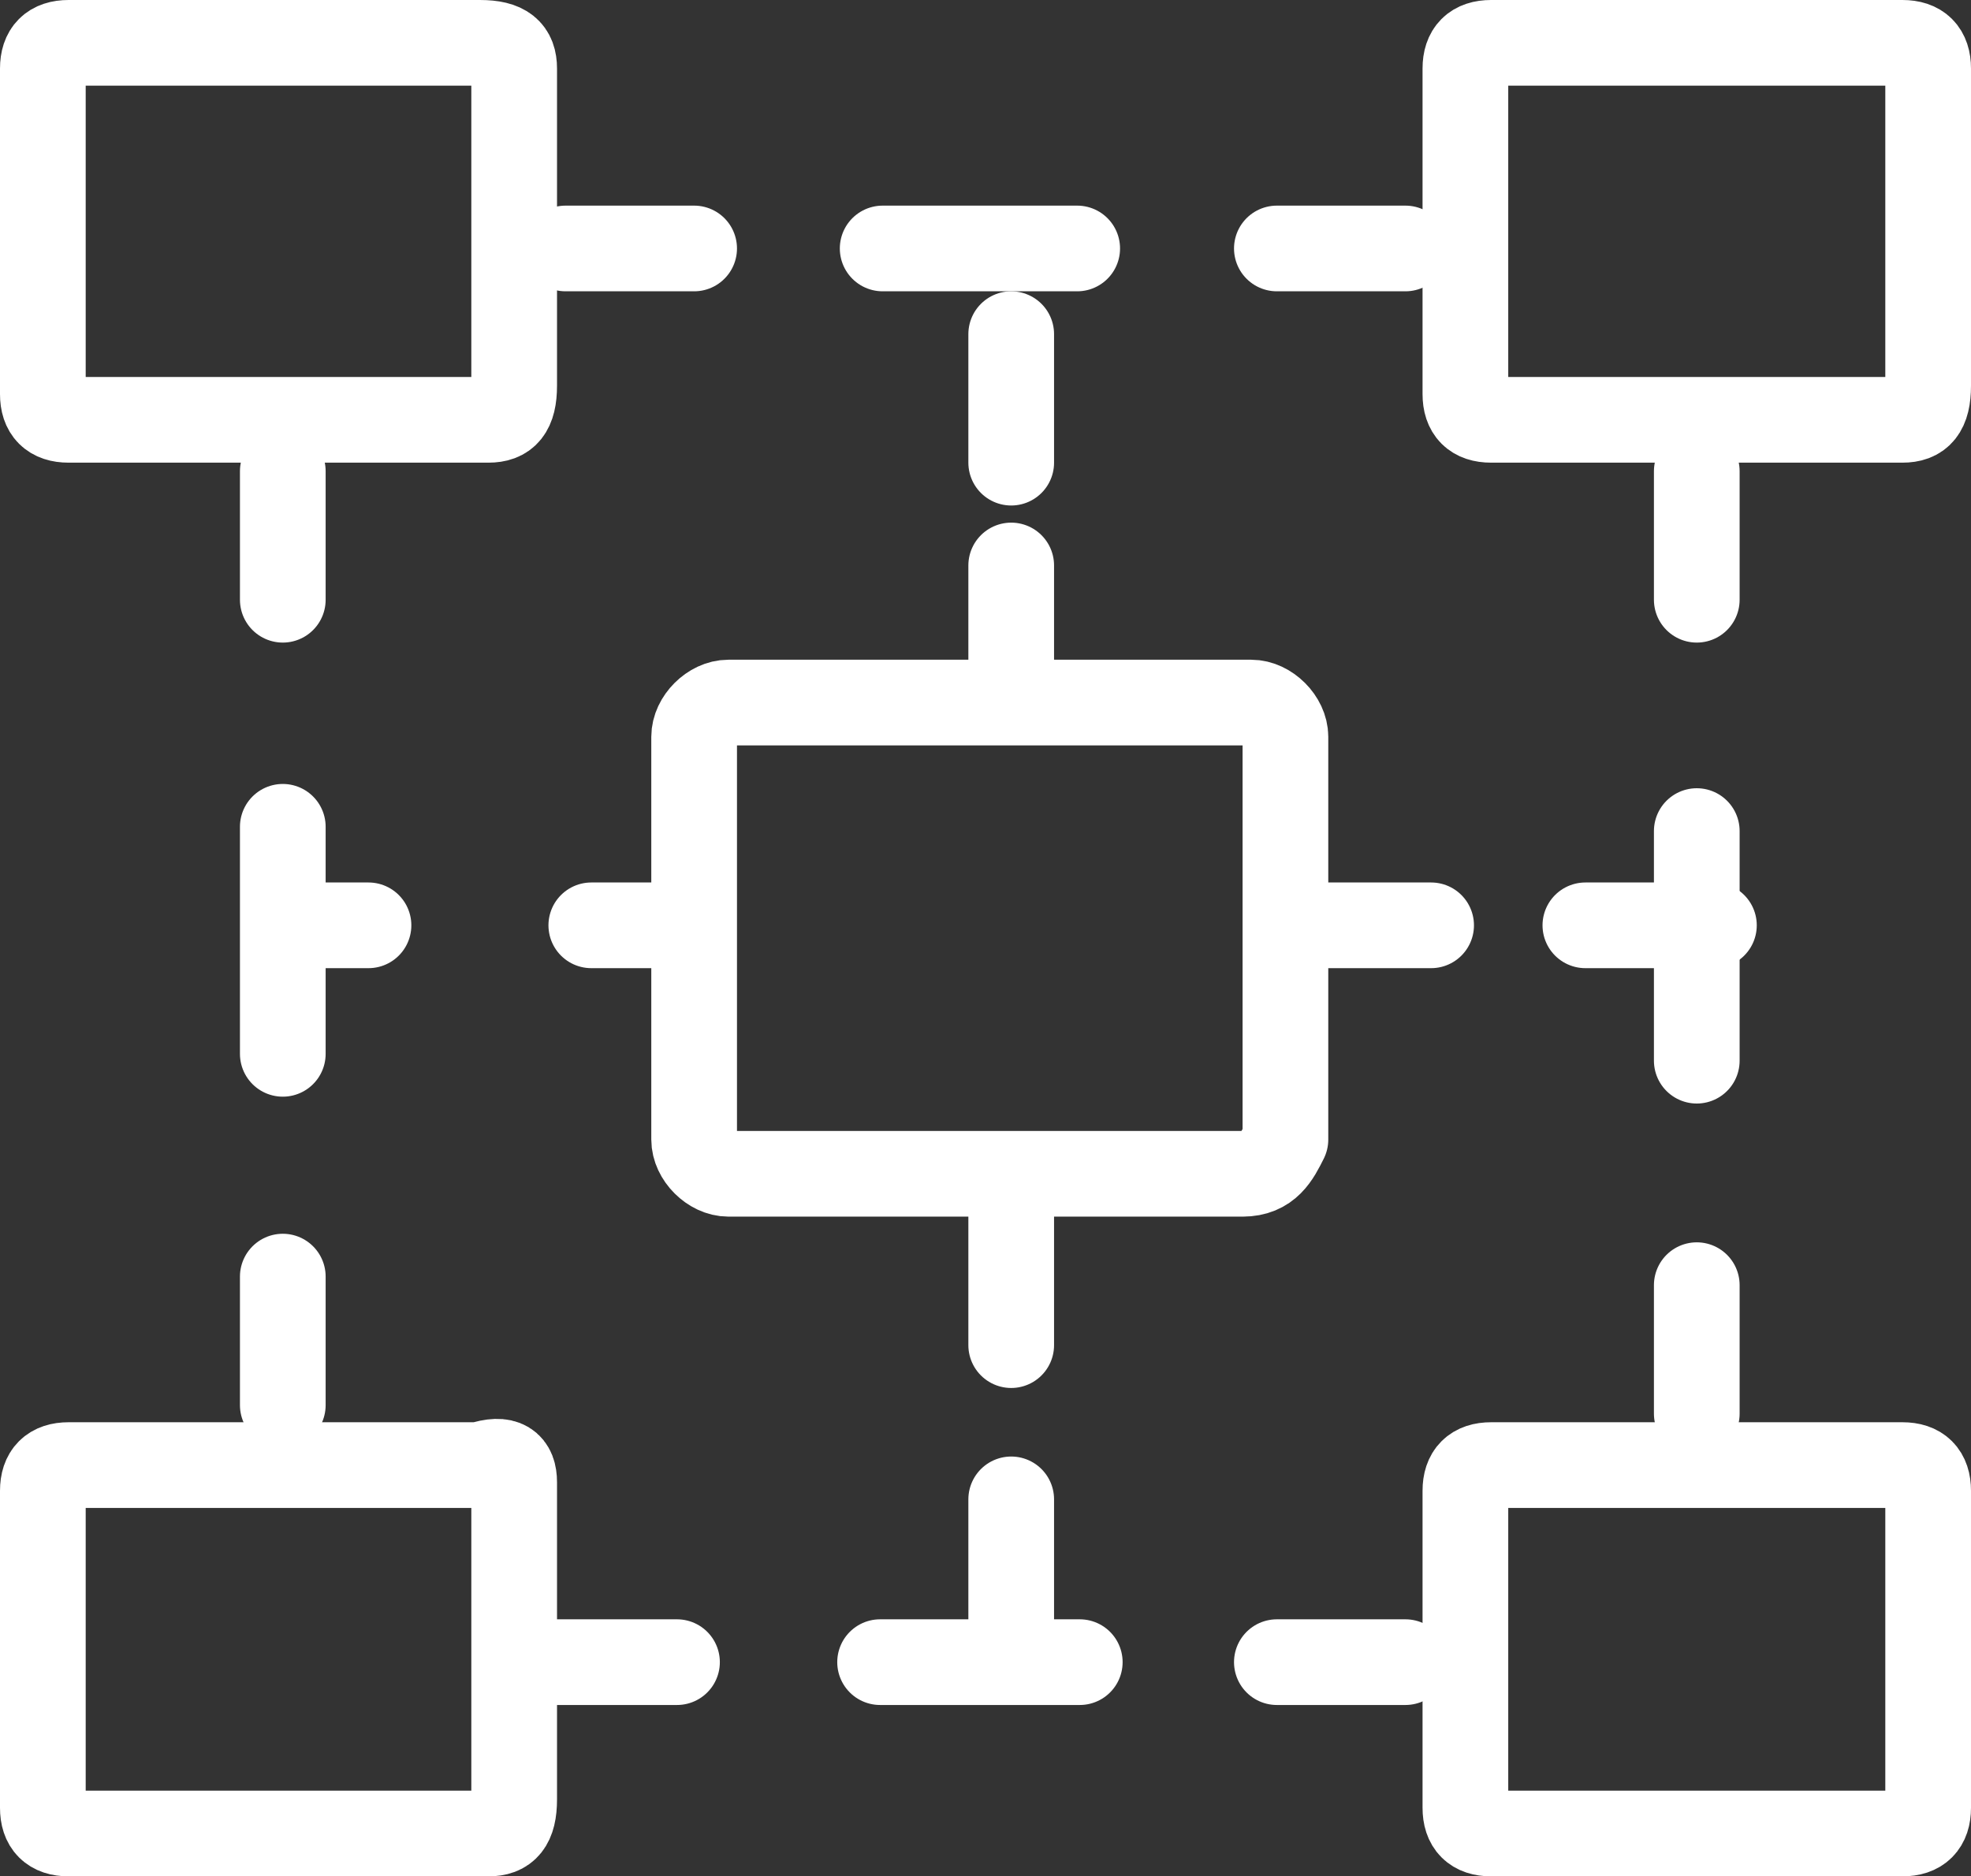 <svg xmlns="http://www.w3.org/2000/svg" id="Layer_1" viewBox="0 0 23 21.9">
    <rect x="0" y="0" width="23" height="21.9" fill="#333333" stroke="none"/>
    <style>
        .st0,.st1,.st2,.st3,.st4,.st5{fill:none;stroke:#fff;stroke-linejoin:round}.st1,.st2,.st3,.st4,.st5{stroke-linecap:round}.st2,.st3,.st4,.st5{stroke-dasharray:2.33,2.33}.st3,.st4,.st5{stroke-dasharray:2.68,2.68}.st4,.st5{stroke-dasharray:2.27,2.27}.st5{stroke-dasharray:2.65,2.65}
    </style>
    <g id="Layer_2_1_">
        <g id="Hermony_controler">
            <g id="Row_5">
                <g id="Infrastructure_2">
                    <path d="M5.7 4.9H.8c-.2 0-.3-.1-.3-.3V.8C.5.6.6.5.8.5h4.8c.3 0 .4.1.4.3v3.7c0 .3-.1.4-.3.4zM14.5 13.7h-6c-.2 0-.4-.2-.4-.4V8.6c0-.2.2-.4.4-.4h6.1c.2 0 .4.2.4.4v4.7c-.1.2-.2.4-.5.4zM22.2 4.9h-4.8c-.2 0-.3-.1-.3-.3V.8c0-.2.1-.3.3-.3h4.8c.2 0 .3.1.3.3v3.7c0 .3-.1.4-.3.4zM5.7 21.4H.8c-.2 0-.3-.1-.3-.3v-3.7c0-.2.1-.3.3-.3h4.8c.3-.1.4 0 .4.2V21c0 .3-.1.4-.3.4zM22.2 21.4h-4.8c-.2 0-.3-.1-.3-.3v-3.7c0-.2.1-.3.3-.3h4.8c.2 0 .3.1.3.3v3.7c0 .2-.1.3-.3.3z" class="st0"/>
                    <path d="M16.4 19.4h-1.5" class="st1"/>
                    <path d="M12.6 19.4H9.1" class="st2"/>
                    <path d="M7.9 19.4H6.4M19.8 5.5V7" class="st1"/>
                    <path d="M19.8 9.7v4" class="st3"/>
                    <path d="M19.8 15v1.5M6.6 2.9h1.5" class="st1"/>
                    <path d="M10.3 2.9h3.4" class="st4"/>
                    <path d="M14.9 2.9h1.5M3.3 16.4v-1.5" class="st1"/>
                    <path d="M3.3 12.3v-4" class="st5"/>
                    <path d="M3.3 7V5.5M11.8 8.1V6.6M11.8 5.4V3.9M11.8 14.2v1.5M11.8 17.5V19M7.7 10.8h-.8M4.3 10.8h-.8M15.2 10.8h1.5M18.5 10.8H20" class="st1"/>
                </g>
            </g>
        </g>
    </g>
</svg>
